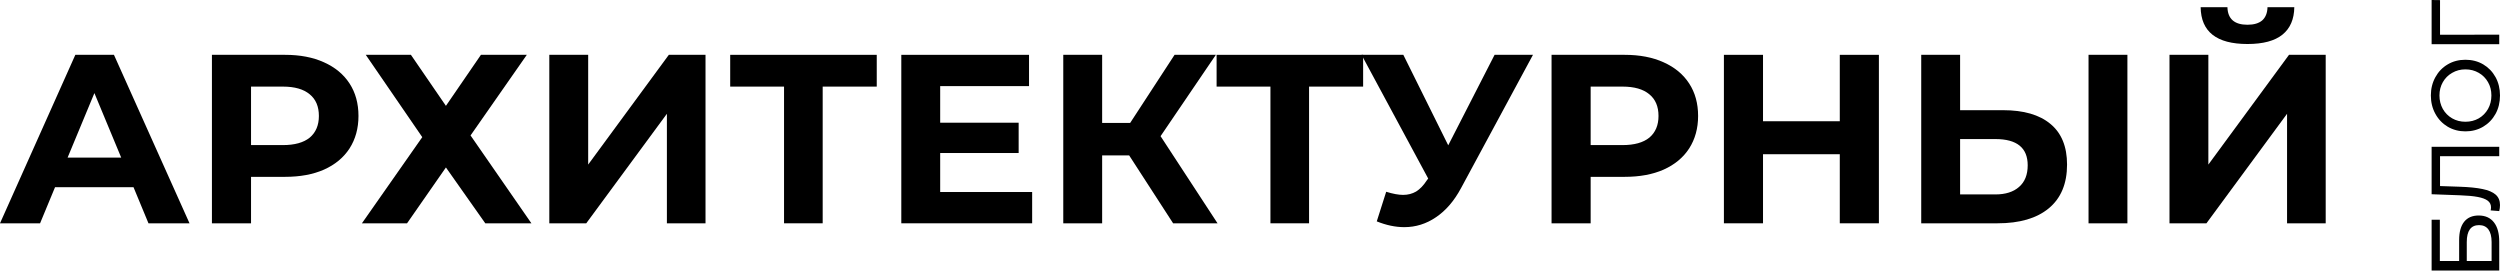 <?xml version="1.0" encoding="UTF-8"?>
<svg xmlns="http://www.w3.org/2000/svg" xmlns:xlink="http://www.w3.org/1999/xlink" width="462pt" height="50pt" viewBox="0 0 462 50" version="1.1">
<g id="surface1">
<path style=" stroke:none;fill-rule:nonzero;fill:rgb(0%,0%,0%);fill-opacity:1;" d="M 24.672 34.594 L 10.172 34.594 L 7.406 41.266 L 0 41.266 L 13.922 10.133 L 21.059 10.133 L 35.023 41.266 L 27.438 41.266 Z M 22.398 29.125 L 17.445 17.203 L 12.492 29.125 Z M 22.398 29.125 "/>
<path style=" stroke:none;fill-rule:nonzero;fill:rgb(0%,0%,0%);fill-opacity:1;" d="M 52.684 10.133 C 55.449 10.133 57.844 10.594 59.867 11.512 C 61.918 12.43 63.496 13.734 64.594 15.426 C 65.695 17.113 66.246 19.117 66.246 21.43 C 66.246 23.711 65.695 25.715 64.594 27.434 C 63.496 29.125 61.918 30.43 59.867 31.348 C 57.844 32.238 55.449 32.68 52.684 32.68 L 46.391 32.68 L 46.391 41.266 L 39.164 41.266 L 39.164 10.133 Z M 52.281 26.812 C 54.453 26.812 56.102 26.352 57.234 25.434 C 58.363 24.484 58.93 23.148 58.93 21.43 C 58.93 19.68 58.363 18.344 57.234 17.426 C 56.102 16.477 54.453 16.004 52.281 16.004 L 46.391 16.004 L 46.391 26.812 Z M 52.281 26.812 "/>
<path style=" stroke:none;fill-rule:nonzero;fill:rgb(0%,0%,0%);fill-opacity:1;" d="M 75.938 10.133 L 82.406 19.562 L 88.875 10.133 L 97.355 10.133 L 86.957 25.031 L 98.203 41.266 L 89.68 41.266 L 82.406 30.945 L 75.223 41.266 L 66.883 41.266 L 78.035 25.344 L 67.594 10.133 Z M 75.938 10.133 "/>
<path style=" stroke:none;fill-rule:nonzero;fill:rgb(0%,0%,0%);fill-opacity:1;" d="M 101.512 10.133 L 108.695 10.133 L 108.695 30.414 L 123.598 10.133 L 130.379 10.133 L 130.379 41.266 L 123.242 41.266 L 123.242 21.027 L 108.34 41.266 L 101.512 41.266 Z M 101.512 10.133 "/>
<path style=" stroke:none;fill-rule:nonzero;fill:rgb(0%,0%,0%);fill-opacity:1;" d="M 162.023 16.004 L 152.031 16.004 L 152.031 41.266 L 144.891 41.266 L 144.891 16.004 L 134.941 16.004 L 134.941 10.133 L 162.023 10.133 Z M 162.023 16.004 "/>
<path style=" stroke:none;fill-rule:nonzero;fill:rgb(0%,0%,0%);fill-opacity:1;" d="M 190.742 35.484 L 190.742 41.266 L 166.562 41.266 L 166.562 10.133 L 190.164 10.133 L 190.164 15.914 L 173.746 15.914 L 173.746 22.676 L 188.246 22.676 L 188.246 28.277 L 173.746 28.277 L 173.746 35.484 Z M 190.742 35.484 "/>
<path style=" stroke:none;fill-rule:nonzero;fill:rgb(0%,0%,0%);fill-opacity:1;" d="M 208.672 28.723 L 203.676 28.723 L 203.676 41.266 L 196.492 41.266 L 196.492 10.133 L 203.676 10.133 L 203.676 22.719 L 208.852 22.719 L 217.059 10.133 L 224.688 10.133 L 214.473 25.164 L 225 41.266 L 216.793 41.266 Z M 208.672 28.723 "/>
<path style=" stroke:none;fill-rule:nonzero;fill:rgb(0%,0%,0%);fill-opacity:1;" d="M 251.906 16.004 L 241.914 16.004 L 241.914 41.266 L 234.777 41.266 L 234.777 16.004 L 224.828 16.004 L 224.828 10.133 L 251.906 10.133 Z M 251.906 16.004 "/>
<path style=" stroke:none;fill-rule:nonzero;fill:rgb(0%,0%,0%);fill-opacity:1;" d="M 283.293 10.133 L 269.996 34.773 C 268.719 37.145 267.172 38.938 265.355 40.152 C 263.57 41.367 261.625 41.977 259.512 41.977 C 257.875 41.977 256.18 41.621 254.426 40.91 L 256.168 35.438 C 257.414 35.824 258.457 36.016 259.289 36.016 C 260.184 36.016 260.984 35.809 261.699 35.395 C 262.414 34.949 263.066 34.27 263.664 33.348 L 263.93 32.992 L 251.613 10.133 L 259.336 10.133 L 267.633 26.855 L 276.199 10.133 Z M 283.293 10.133 "/>
<path style=" stroke:none;fill-rule:nonzero;fill:rgb(0%,0%,0%);fill-opacity:1;" d="M 300.246 10.133 C 303.012 10.133 305.406 10.594 307.43 11.512 C 309.48 12.43 311.059 13.734 312.156 15.426 C 313.258 17.113 313.809 19.117 313.809 21.43 C 313.809 23.711 313.258 25.715 312.156 27.434 C 311.059 29.125 309.48 30.43 307.43 31.348 C 305.406 32.238 303.012 32.68 300.246 32.68 L 293.953 32.68 L 293.953 41.266 L 286.727 41.266 L 286.727 10.133 Z M 299.844 26.812 C 302.016 26.812 303.668 26.352 304.797 25.434 C 305.926 24.484 306.492 23.148 306.492 21.43 C 306.492 19.68 305.926 18.344 304.797 17.426 C 303.668 16.477 302.016 16.004 299.844 16.004 L 293.953 16.004 L 293.953 26.812 Z M 299.844 26.812 "/>
<path style=" stroke:none;fill-rule:nonzero;fill:rgb(0%,0%,0%);fill-opacity:1;" d="M 347.219 10.133 L 347.219 41.266 L 339.992 41.266 L 339.992 28.5 L 325.805 28.5 L 325.805 41.266 L 318.578 41.266 L 318.578 10.133 L 325.805 10.133 L 325.805 22.406 L 339.992 22.406 L 339.992 10.133 Z M 347.219 10.133 "/>
<path style=" stroke:none;fill-rule:nonzero;fill:rgb(0%,0%,0%);fill-opacity:1;" d="M 370.168 20.363 C 373.977 20.363 376.891 21.207 378.914 22.898 C 380.965 24.586 381.992 27.094 381.992 30.414 C 381.992 33.941 380.863 36.641 378.602 38.508 C 376.371 40.348 373.219 41.266 369.145 41.266 L 355.043 41.266 L 355.043 10.133 L 362.227 10.133 L 362.227 20.363 Z M 368.742 35.93 C 370.613 35.93 372.074 35.469 373.113 34.551 C 374.184 33.629 374.719 32.297 374.719 30.547 C 374.719 27.316 372.727 25.699 368.742 25.699 L 362.227 25.699 L 362.227 35.93 Z M 385.961 10.133 L 393.145 10.133 L 393.145 41.266 L 385.961 41.266 Z M 385.961 10.133 "/>
<path style=" stroke:none;fill-rule:nonzero;fill:rgb(0%,0%,0%);fill-opacity:1;" d="M 400.922 10.133 L 408.105 10.133 L 408.105 30.414 L 423.008 10.133 L 429.789 10.133 L 429.789 41.266 L 422.648 41.266 L 422.648 21.027 L 407.75 41.266 L 400.922 41.266 Z M 415.332 8.133 C 409.621 8.133 406.738 5.863 406.68 1.328 L 411.629 1.328 C 411.688 3.492 412.926 4.574 415.332 4.574 C 416.523 4.574 417.43 4.305 418.055 3.773 C 418.68 3.211 419.008 2.395 419.035 1.328 L 423.988 1.328 C 423.957 3.551 423.23 5.242 421.801 6.398 C 420.375 7.555 418.219 8.133 415.332 8.133 Z M 415.332 8.133 "/>
<path style=" stroke:none;fill-rule:nonzero;fill:rgb(0%,0%,0%);fill-opacity:1;" d="M 449.363 50 L 449.363 40.605 L 450.883 40.605 L 450.883 48.238 L 454.449 48.238 L 454.449 44.359 C 454.449 42.879 454.762 41.75 455.379 40.98 C 455.996 40.211 456.891 39.824 458.055 39.824 C 459.281 39.824 460.223 40.246 460.875 41.086 C 461.531 41.918 461.859 43.109 461.859 44.664 L 461.859 50 Z M 460.449 44.734 C 460.449 43.715 460.25 42.938 459.859 42.402 C 459.465 41.871 458.887 41.602 458.129 41.602 C 456.617 41.602 455.859 42.648 455.859 44.734 L 455.859 48.238 L 460.449 48.238 Z M 460.449 44.734 "/>
<path style=" stroke:none;fill-rule:nonzero;fill:rgb(0%,0%,0%);fill-opacity:1;" d="M 449.363 27.125 L 461.859 27.125 L 461.859 28.867 L 450.918 28.867 L 450.918 34.383 L 454.574 34.508 C 456.301 34.566 457.699 34.707 458.77 34.934 C 459.84 35.148 460.648 35.492 461.195 35.965 C 461.734 36.441 462 37.082 462 37.887 C 462 38.254 461.953 38.629 461.859 39.008 L 460.27 38.883 C 460.316 38.695 460.34 38.504 460.34 38.312 C 460.34 37.805 460.137 37.395 459.734 37.086 C 459.316 36.777 458.699 36.547 457.879 36.395 C 457.055 36.238 455.973 36.137 454.629 36.09 L 449.363 35.895 Z M 449.363 27.125 "/>
<path style=" stroke:none;fill-rule:nonzero;fill:rgb(0%,0%,0%);fill-opacity:1;" d="M 462 17.641 C 462 18.898 461.727 20.031 461.18 21.039 C 460.621 22.047 459.852 22.844 458.879 23.422 C 457.902 23.992 456.812 24.277 455.609 24.277 C 454.41 24.277 453.32 23.992 452.344 23.422 C 451.371 22.844 450.609 22.047 450.059 21.039 C 449.504 20.031 449.223 18.898 449.223 17.641 C 449.223 16.395 449.504 15.27 450.059 14.262 C 450.609 13.254 451.371 12.465 452.344 11.895 C 453.309 11.324 454.398 11.043 455.609 11.043 C 456.824 11.043 457.918 11.324 458.895 11.895 C 459.859 12.465 460.621 13.254 461.18 14.262 C 461.727 15.27 462 16.395 462 17.641 Z M 460.41 17.641 C 460.41 16.727 460.203 15.91 459.789 15.188 C 459.371 14.453 458.801 13.875 458.074 13.461 C 457.336 13.035 456.516 12.82 455.609 12.82 C 454.707 12.82 453.891 13.035 453.164 13.461 C 452.43 13.875 451.852 14.453 451.434 15.188 C 451.02 15.91 450.812 16.727 450.812 17.641 C 450.812 18.555 451.02 19.387 451.434 20.133 C 451.852 20.867 452.43 21.449 453.164 21.875 C 453.891 22.289 454.707 22.5 455.609 22.5 C 456.516 22.5 457.336 22.289 458.074 21.875 C 458.801 21.449 459.371 20.867 459.789 20.133 C 460.203 19.387 460.41 18.555 460.41 17.641 Z M 460.41 17.641 "/>
<path style=" stroke:none;fill-rule:nonzero;fill:rgb(0%,0%,0%);fill-opacity:1;" d="M 450.918 0.02 L 450.918 6.422 L 461.859 6.406 L 461.859 8.164 L 449.363 8.164 L 449.363 0 Z M 450.918 0.02 "/>
</g>
</svg>
